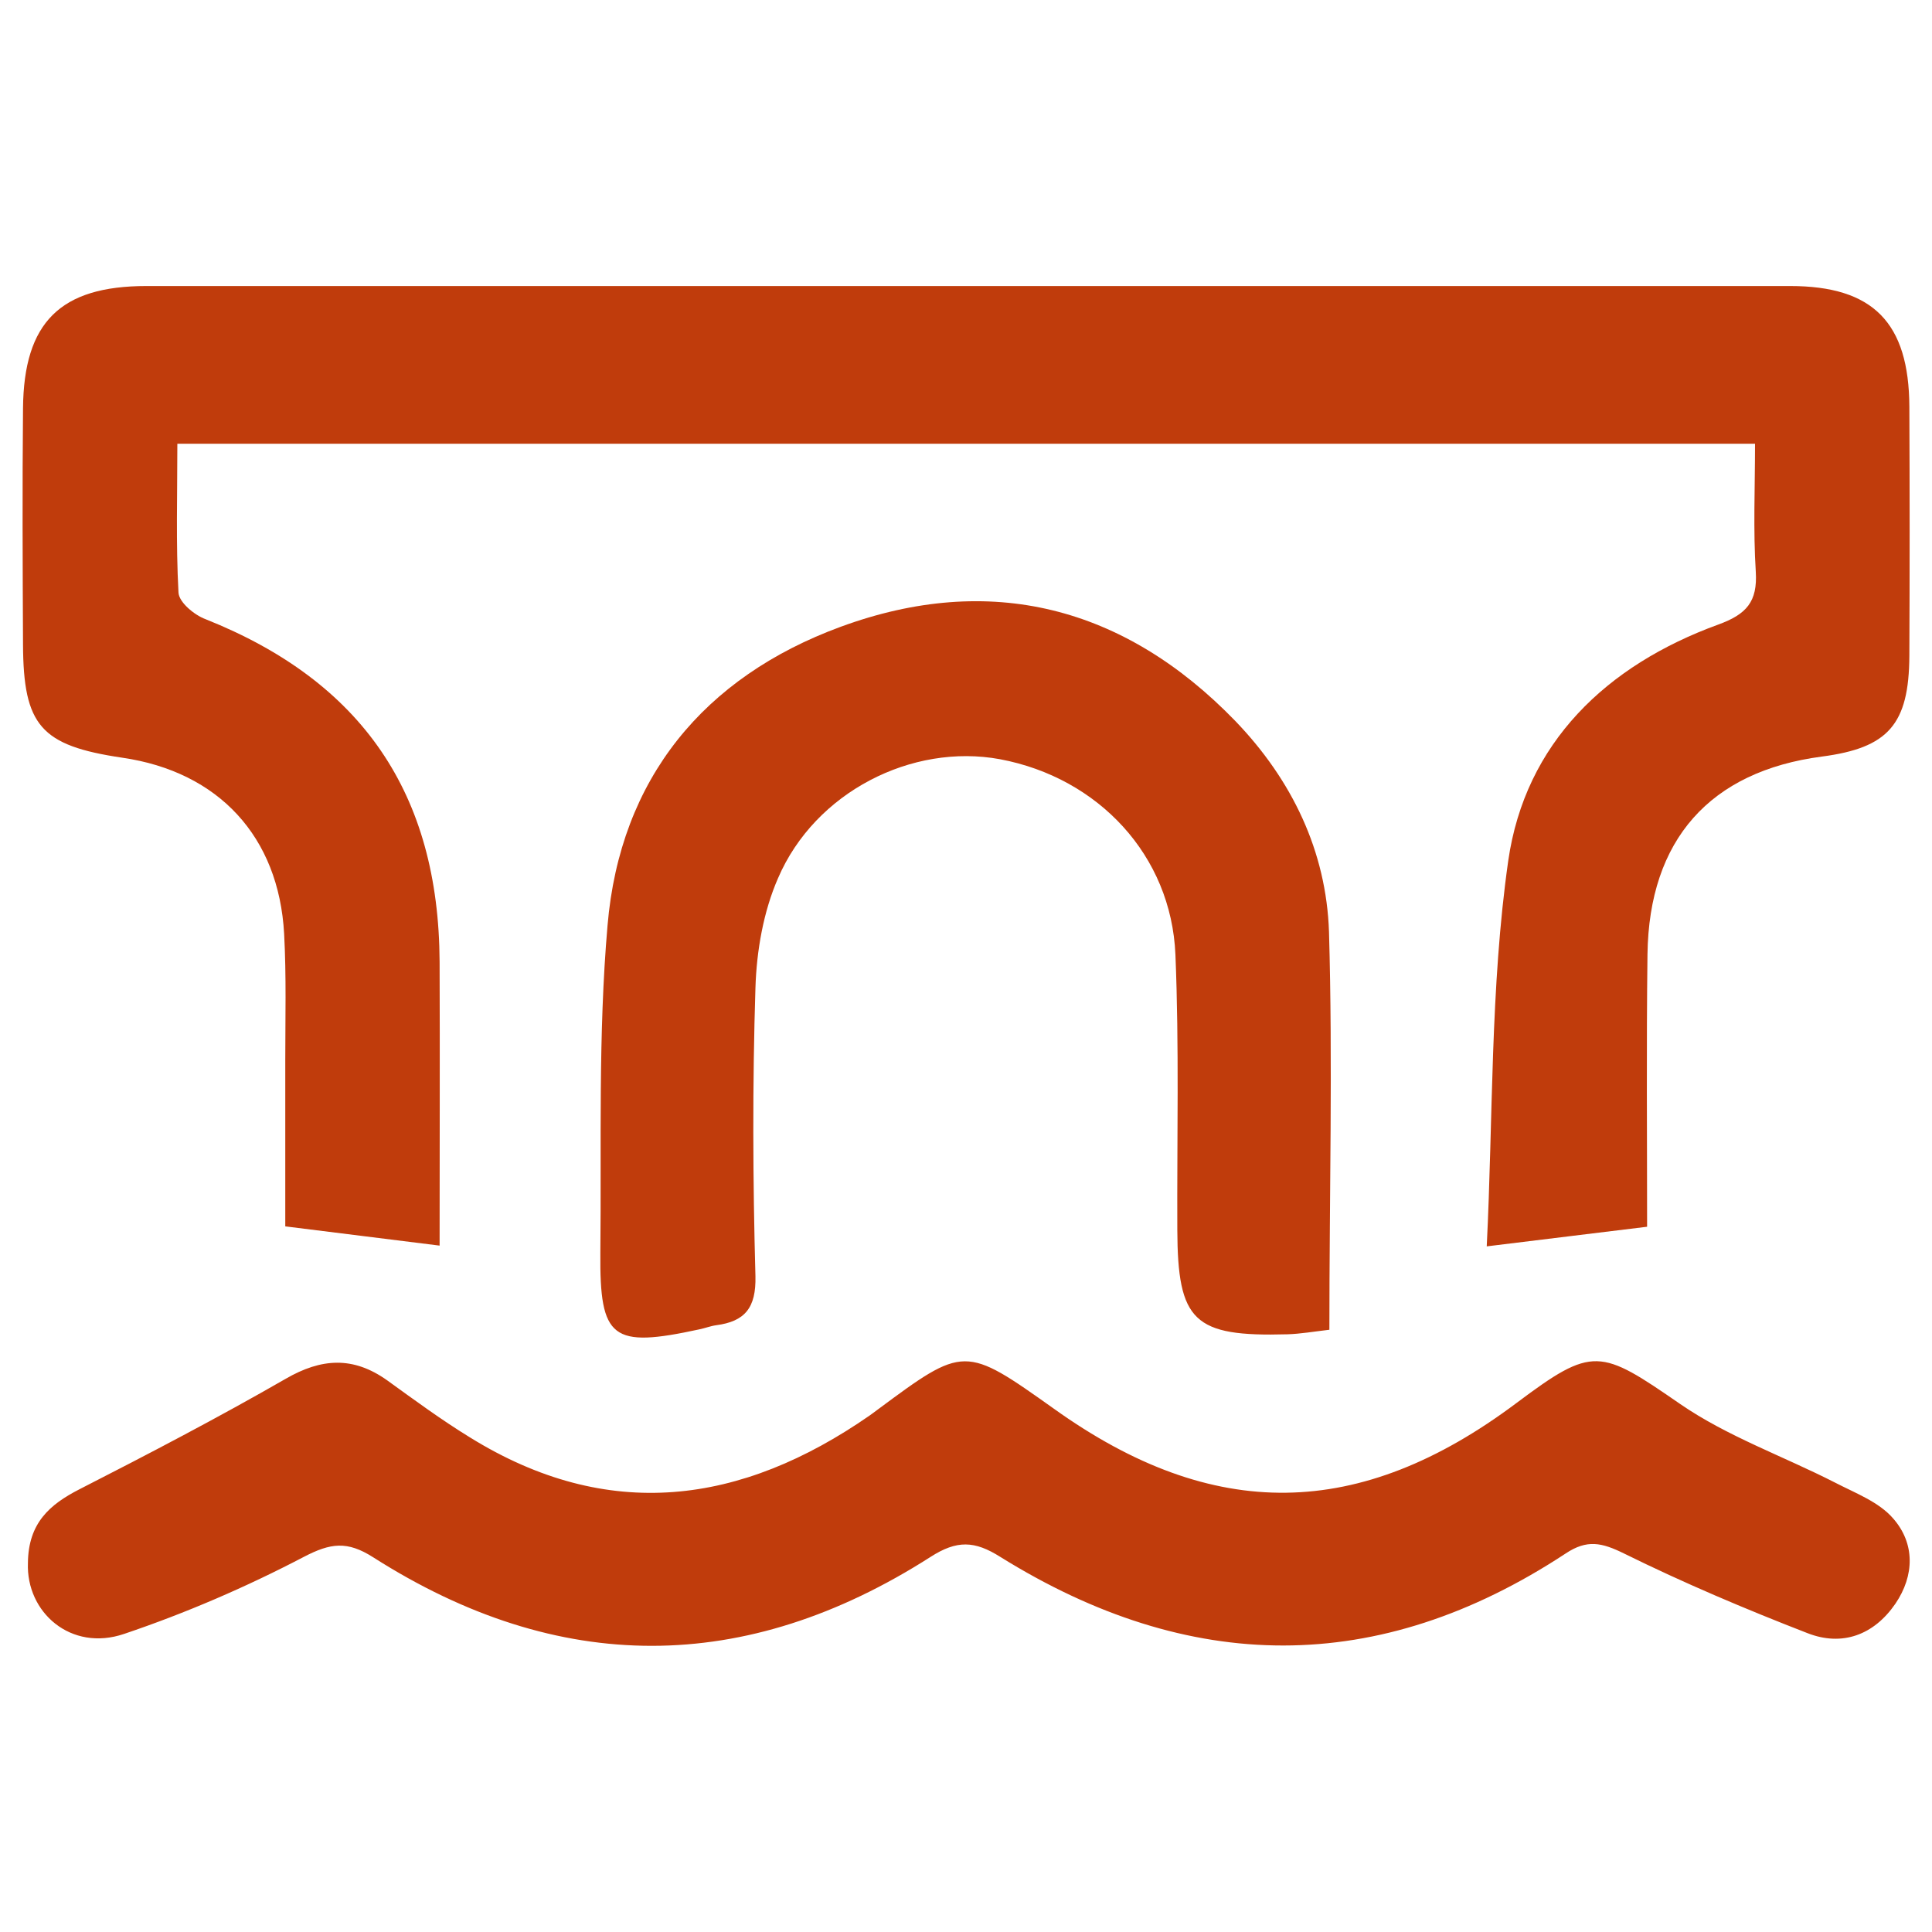 <?xml version="1.0" encoding="utf-8"?>
<!-- Generator: Adobe Illustrator 26.5.0, SVG Export Plug-In . SVG Version: 6.00 Build 0)  -->
<svg version="1.1" id="Layer_1" xmlns="http://www.w3.org/2000/svg" xmlns:xlink="http://www.w3.org/1999/xlink" x="0px" y="0px"
	 viewBox="0 0 512 512" style="enable-background:new 0 0 512 512;" xml:space="preserve">
<style type="text/css">
	.st0{fill:#C03C0C;}
</style>
<g>
	<path class="st0" d="M394,330.3c1.7-34,0.9-68.5,5.7-102.2c4.5-31.2,26-51.8,55.7-62.6c7.4-2.7,10.4-6,9.9-14
		c-0.7-11-0.2-22.2-0.2-33.9c-139.7,0-278.1,0-418.1,0c0,13.4-0.4,26.4,0.3,39.4c0.1,2.6,4.2,6,7.2,7.1c41.4,16.5,61.8,46.2,62,90.8
		c0.1,25.4,0,50.8,0,75.2c-13.5-1.7-26.3-3.3-40.9-5.1c0-13.4,0-28.6,0-43.9c0-11.2,0.3-22.4-0.3-33.6c-1.4-25.8-17.4-43-42.9-46.7
		c-21.6-3.2-26.2-8.5-26.3-30c-0.1-20.9-0.2-41.7,0-62.6C6.3,85.4,16,75.8,38.8,75.8c145.2,0,290.4,0,435.6,0c22,0,31.5,9.7,31.6,32
		c0.1,22,0.1,44,0,66c-0.1,18.2-5.6,24.4-23.2,26.7c-29.6,3.9-45.8,22-46.2,52.4c-0.3,24.3-0.1,48.6-0.1,72.2
		C422.9,326.8,410,328.3,394,330.3z"/>
	<path class="st0" d="M7.4,414.2c0.1-10.6,5.8-15.5,13.6-19.5c18.4-9.4,36.8-19,54.7-29.3c9.5-5.5,17.9-6,26.9,0.4
		c7.2,5.2,14.4,10.5,21.9,15.1c36.6,22.7,71.9,17.9,106-5.8c0.6-0.4,1.2-0.9,1.9-1.4c23.2-17.2,23.2-17.2,47-0.3
		c42.1,30.1,80.9,29.6,122.5-1.6c20.3-15.2,22.1-14.4,43.4,0.3c12.5,8.6,27.3,13.8,41,20.8c5.4,2.8,11.6,5.1,15.4,9.5
		c5.8,6.6,5.7,15.1,0.6,22.6c-5.7,8.3-14.1,11.4-23.3,7.8c-16.5-6.4-32.8-13.3-48.6-21.1c-5.9-2.9-9.8-3.8-15.5,0
		c-49.7,32.7-99.8,32-149.8,0.9c-6.8-4.3-11.5-4.5-18.5,0c-49.1,31.4-98.6,31.4-147.7,0.1c-6.9-4.4-11.3-3.8-18.4-0.1
		c-15.3,8-31.3,14.9-47.6,20.4C18.8,437.8,6.9,427.3,7.4,414.2z"/>
	<path class="st0" d="M352.3,352.4c-4.3,0.5-7.7,1.1-11.1,1.2c-24.9,0.7-29.1-3.4-29.2-27.7c-0.1-24.3,0.5-48.6-0.5-72.9
		c-1.1-26.3-20.4-46.9-46.5-51.8c-23.3-4.3-49,8.7-58.8,31.5c-3.9,8.9-5.7,19.3-6,29.1c-0.8,25.4-0.7,50.9,0,76.4
		c0.2,8.4-2.8,12-10.4,13c-1.5,0.2-3,0.8-4.5,1.1c-23.1,5-26.4,2.6-26.2-20.3c0.3-28.9-0.6-57.9,1.9-86.7
		c3.3-39,25.6-65.9,61.8-79.2c39.5-14.5,75.1-5.5,104.6,25c15,15.6,24.1,34.5,24.8,55.9C353.2,281.7,352.3,316.4,352.3,352.4z"/>
</g>
</svg>
